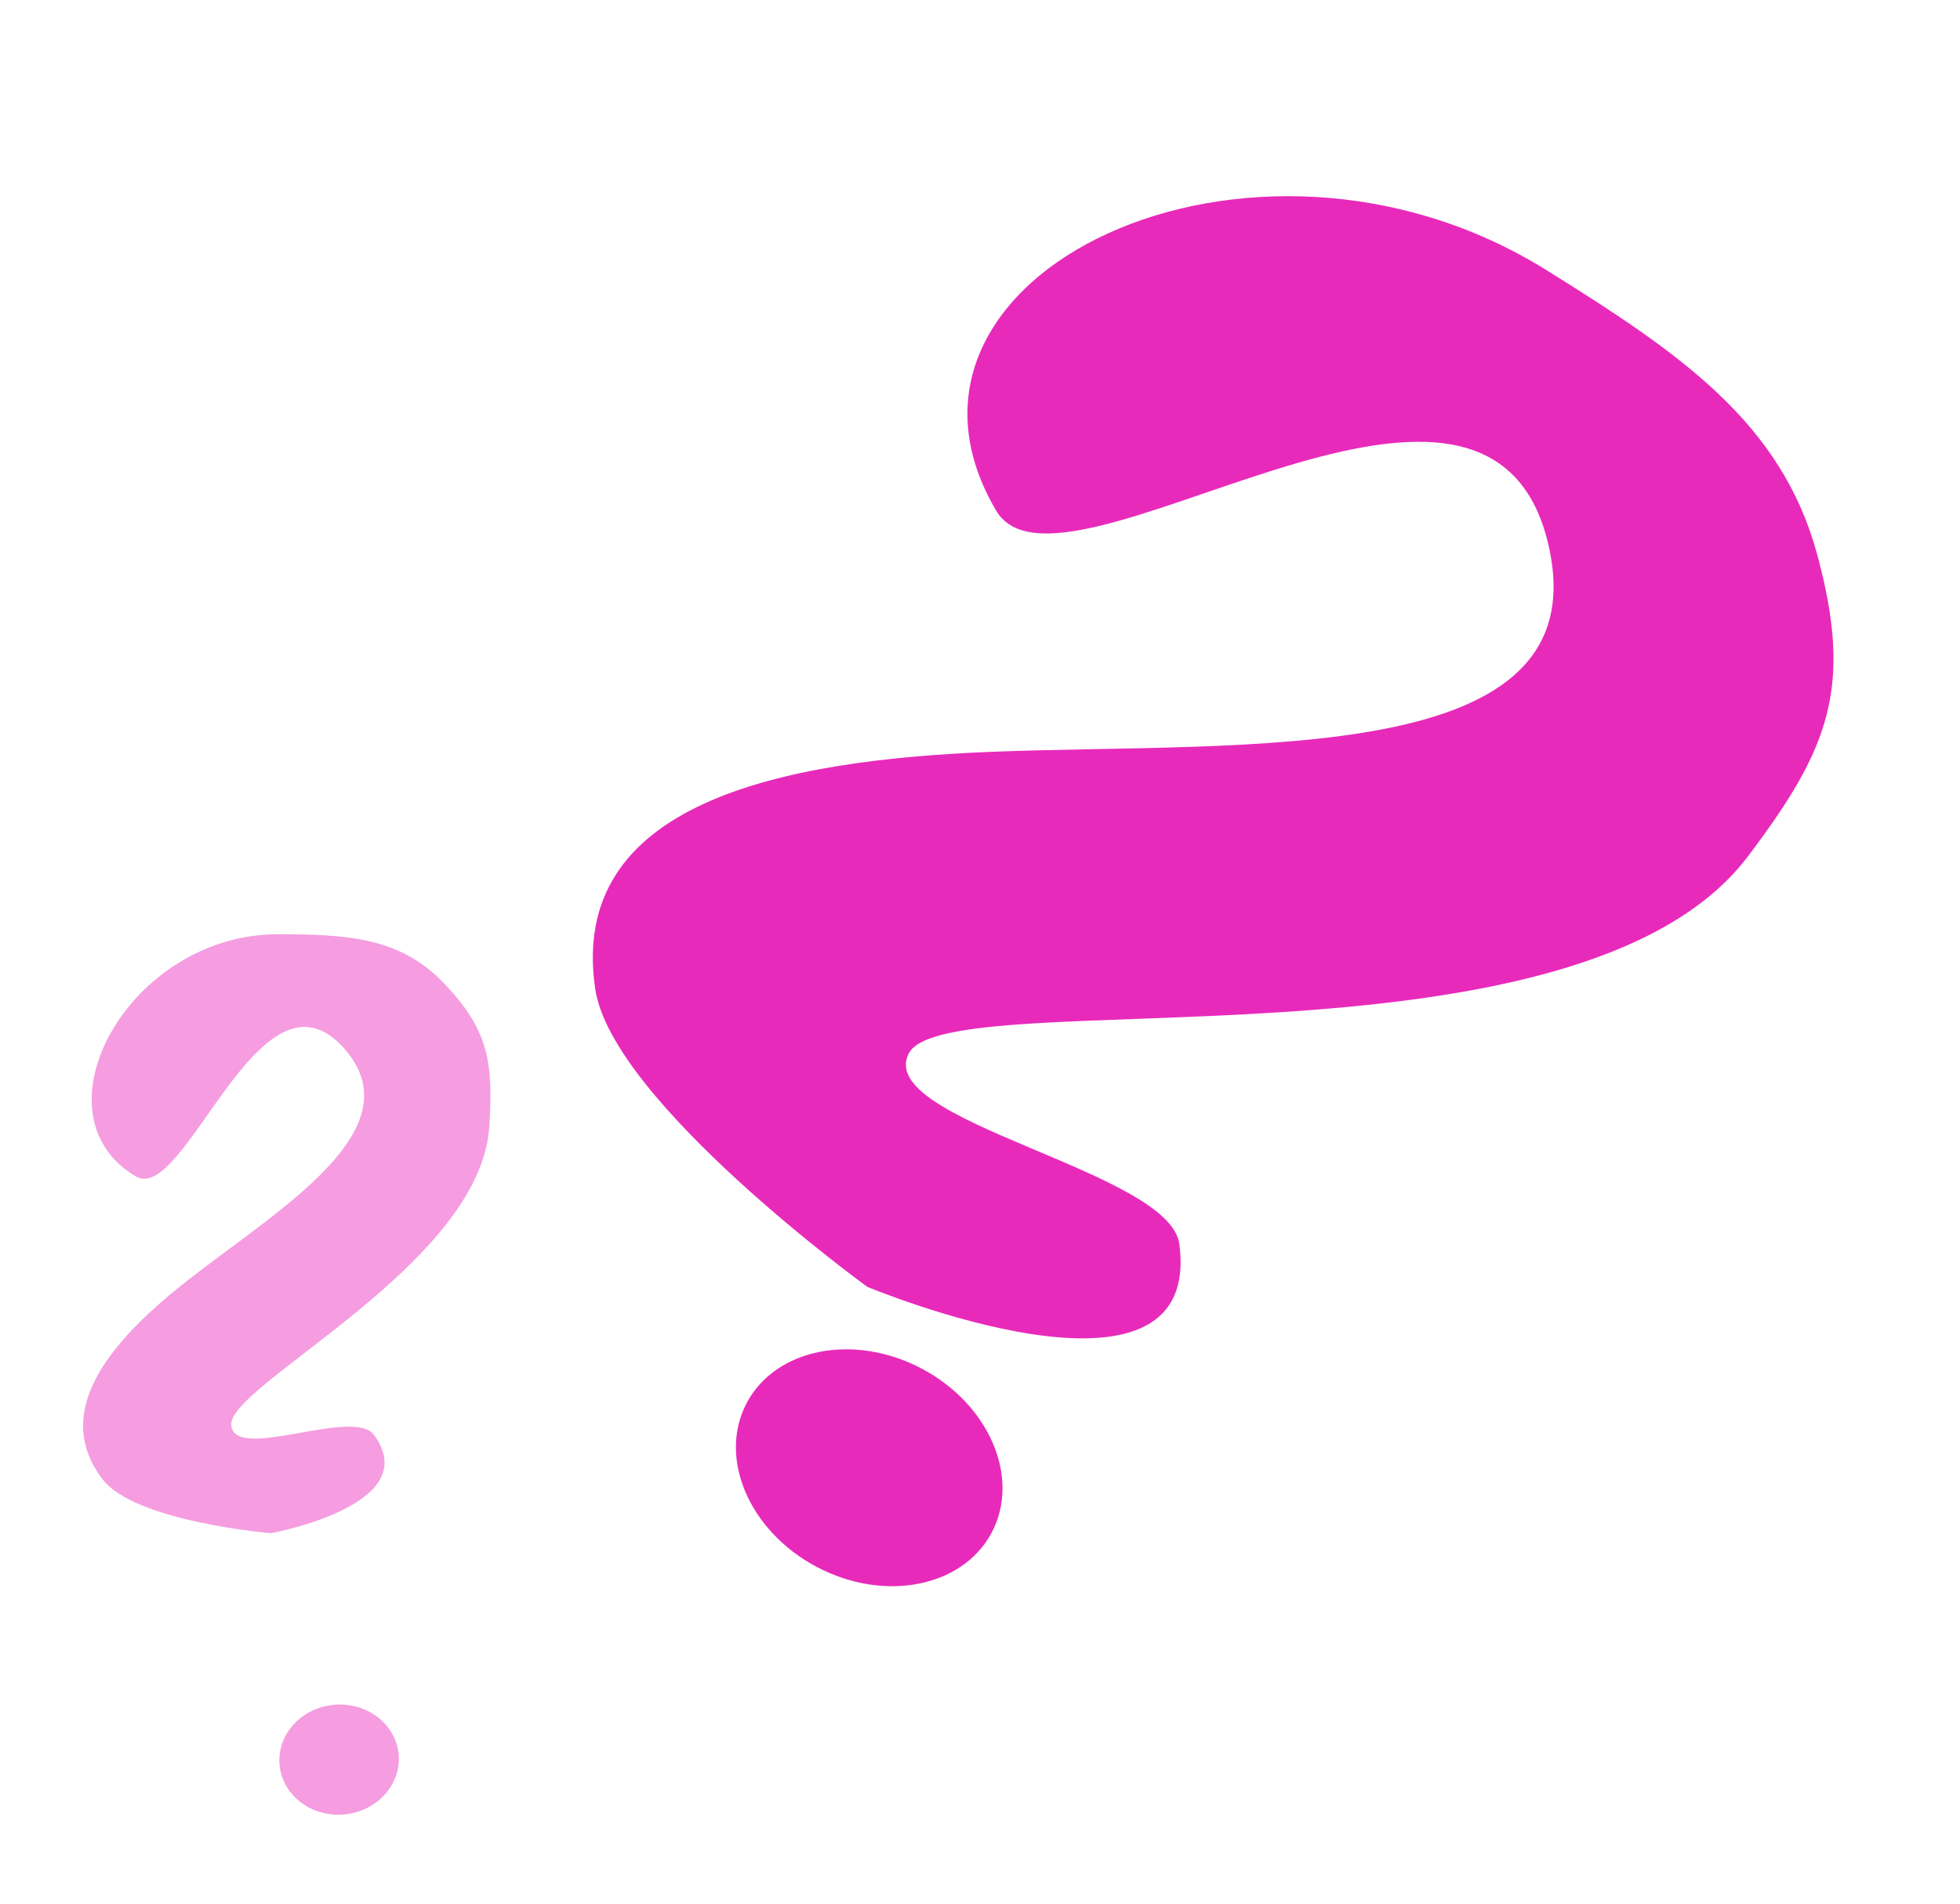 <svg width="105" height="102" viewBox="0 0 105 102" fill="none" xmlns="http://www.w3.org/2000/svg">
<path d="M53.366 27.36C45.928 14.748 67.019 4.632 82.817 14.457C90.025 18.94 95.431 22.638 97.349 29.707C99.288 36.856 97.98 40.137 93.635 45.89C84.477 58.015 50.756 52.519 48.69 56.433C46.764 60.079 62.653 62.715 63.178 66.652C64.491 76.491 46.457 68.947 46.457 68.947C46.457 68.947 32.773 59.014 31.886 52.984C30.419 43.003 41.856 40.738 53.036 40.286C66.734 39.732 85.735 41.248 82.953 29.197C79.683 15.032 56.859 33.283 53.366 27.36Z" fill="#E82ABB"/>
<ellipse cx="46.565" cy="78.644" rx="7.424" ry="6.011" transform="rotate(27.832 46.565 78.644)" fill="#E82ABB"/>
<g filter="url(#filter0_f_473_35)">
<path d="M7.271 63.029C1.62 59.687 6.897 50.032 14.927 50.056C18.59 50.067 21.416 50.215 23.768 52.668C26.145 55.149 26.44 56.855 26.212 60.374C25.732 67.791 12.218 74.192 12.386 76.357C12.542 78.374 18.92 75.377 20.033 76.883C22.813 80.647 14.508 82.151 14.508 82.151C14.508 82.151 7.219 81.537 5.485 79.251C2.615 75.468 6.232 71.575 10.179 68.504C15.016 64.741 22.26 60.475 18.429 56.167C13.925 51.103 9.925 64.598 7.271 63.029Z" fill="#E82ABB" fill-opacity="0.46"/>
<ellipse cx="18.166" cy="94.282" rx="3.202" ry="2.949" transform="rotate(-4.428 18.166 94.282)" fill="#E82ABB" fill-opacity="0.46"/>
</g>
<defs>
<filter id="filter0_f_473_35" x="0.453" y="46.056" width="29.823" height="55.177" filterUnits="userSpaceOnUse" color-interpolation-filters="sRGB">
<feFlood flood-opacity="0" result="BackgroundImageFix"/>
<feBlend mode="normal" in="SourceGraphic" in2="BackgroundImageFix" result="shape"/>
<feGaussianBlur stdDeviation="2" result="effect1_foregroundBlur_473_35"/>
</filter>
</defs>
</svg>
